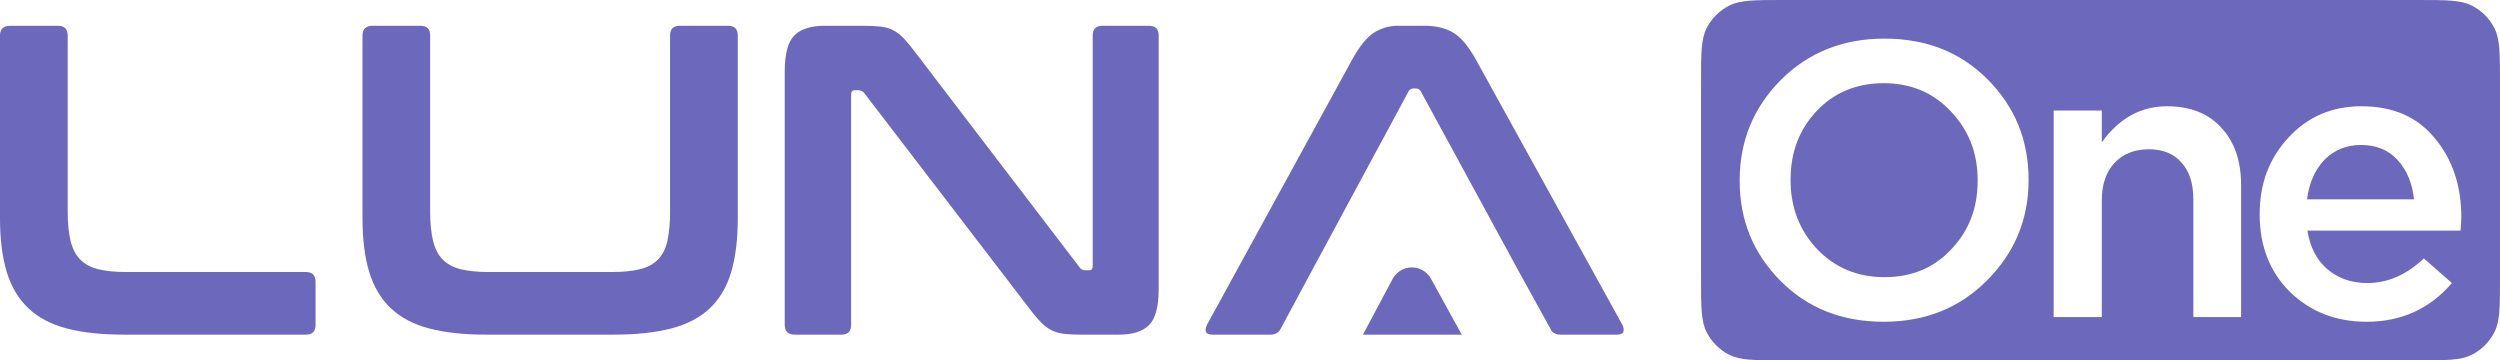 <svg width="111" height="16" viewBox="0 0 111 16" fill="none" xmlns="http://www.w3.org/2000/svg">
<path d="M5.503 14.858C4.507 14.858 3.662 14.767 2.969 14.585C2.273 14.402 1.705 14.105 1.267 13.693C0.828 13.283 0.508 12.746 0.304 12.088C0.101 11.427 -0 10.627 2.49761e-07 9.688V1.577C2.49761e-07 1.288 0.152 1.145 0.452 1.145H2.575C2.862 1.145 3.006 1.289 3.006 1.577V9.394C3.006 9.915 3.05 10.351 3.133 10.696C3.22 11.043 3.359 11.316 3.557 11.518C3.753 11.721 4.019 11.866 4.352 11.951C4.687 12.035 5.109 12.078 5.619 12.078H13.579C13.866 12.078 14.01 12.222 14.011 12.509V14.428C14.011 14.716 13.866 14.858 13.579 14.858L5.503 14.858Z" fill="#6C68BB"/>
<path d="M21.596 14.858C20.6 14.858 19.755 14.767 19.061 14.585C18.364 14.402 17.798 14.105 17.361 13.693C16.923 13.283 16.599 12.746 16.397 12.088C16.194 11.427 16.095 10.627 16.095 9.688V1.577C16.095 1.288 16.244 1.145 16.547 1.145H18.668C18.957 1.145 19.099 1.288 19.099 1.577V9.394C19.099 9.915 19.142 10.351 19.229 10.696C19.312 11.043 19.455 11.316 19.65 11.518C19.846 11.721 20.112 11.866 20.445 11.951C20.781 12.035 21.202 12.078 21.712 12.078H27.157C27.669 12.078 28.09 12.035 28.424 11.951C28.757 11.866 29.024 11.721 29.219 11.518C29.415 11.316 29.555 11.043 29.634 10.696C29.718 10.267 29.757 9.831 29.75 9.394V1.577C29.75 1.288 29.895 1.145 30.181 1.145H32.326C32.612 1.145 32.758 1.288 32.758 1.577V9.688C32.758 10.627 32.658 11.427 32.462 12.088C32.264 12.746 31.947 13.283 31.509 13.693C31.071 14.106 30.499 14.402 29.799 14.585C29.097 14.767 28.249 14.858 27.254 14.858L21.596 14.858Z" fill="#6C68BB"/>
<path d="M47.989 14.858C47.737 14.861 47.484 14.848 47.233 14.821C47.045 14.799 46.862 14.746 46.692 14.663C46.52 14.575 46.364 14.46 46.23 14.322C46.042 14.127 45.868 13.921 45.709 13.703L38.38 4.143C38.319 4.061 38.224 4.011 38.122 4.006H37.948C37.841 4.006 37.79 4.072 37.79 4.201V14.428C37.79 14.716 37.646 14.858 37.358 14.858H35.294C34.995 14.858 34.842 14.716 34.842 14.428V3.183C34.842 2.385 34.986 1.849 35.275 1.567C35.563 1.286 36.007 1.145 36.611 1.145H38.342C38.604 1.143 38.865 1.156 39.126 1.185C39.318 1.205 39.505 1.261 39.676 1.352C39.845 1.445 39.998 1.564 40.129 1.704C40.305 1.893 40.468 2.093 40.62 2.301L47.928 11.863C47.981 11.953 48.08 12.006 48.185 11.999H48.363C48.466 11.999 48.517 11.934 48.517 11.802V1.577C48.517 1.289 48.662 1.144 48.952 1.145H51.014C51.303 1.145 51.445 1.289 51.445 1.577V12.823C51.445 13.618 51.303 14.157 51.014 14.438C50.727 14.72 50.28 14.858 49.678 14.858L47.989 14.858Z" fill="#6C68BB"/>
<path d="M69.297 14.859C69.073 14.859 68.923 14.775 68.844 14.605L67.45 12.079L63.088 4.065C63.048 3.982 62.964 3.929 62.872 3.928H62.752C62.66 3.929 62.576 3.982 62.536 4.065L58.214 12.079L56.857 14.606C56.766 14.775 56.616 14.859 56.406 14.859H53.85C53.681 14.859 53.579 14.818 53.546 14.732C53.513 14.649 53.531 14.54 53.597 14.408L60.043 2.634C60.368 2.047 60.69 1.651 61.005 1.449C61.334 1.242 61.716 1.136 62.105 1.145H63.263C63.76 1.145 64.18 1.246 64.522 1.449C64.863 1.651 65.195 2.047 65.523 2.634L72.026 14.408C72.093 14.539 72.108 14.648 72.078 14.732C72.045 14.818 71.948 14.859 71.791 14.859L69.297 14.859ZM60.515 14.859L61.83 12.388C61.998 12.072 62.328 11.873 62.686 11.873C63.04 11.873 63.367 12.067 63.536 12.377L64.901 14.858L60.515 14.859Z" fill="#6C68BB"/>
<path d="M80.676 11.056C81.471 11.889 82.469 12.306 83.672 12.306C84.876 12.306 85.863 11.895 86.633 11.073C87.416 10.252 87.808 9.239 87.808 8.035V8C87.808 6.796 87.41 5.777 86.616 4.944C85.833 4.111 84.841 3.694 83.637 3.694C82.434 3.694 81.442 4.105 80.659 4.927C79.888 5.748 79.502 6.761 79.502 7.965V8C79.502 9.204 79.894 10.223 80.676 11.056Z" fill="#6C68BB"/>
<path d="M107.181 8.851H102.433C102.526 8.122 102.783 7.537 103.204 7.097C103.636 6.657 104.179 6.437 104.833 6.437C105.511 6.437 106.054 6.663 106.463 7.114C106.871 7.566 107.111 8.145 107.181 8.851Z" fill="#6C68BB"/>
<path fill-rule="evenodd" clip-rule="evenodd" d="M75.775 1.248C75.526 1.737 75.526 2.377 75.526 3.657V12.343C75.526 13.623 75.526 14.263 75.775 14.752C75.995 15.182 76.345 15.532 76.775 15.751C77.265 16 77.906 16 79.188 16H107.338C108.62 16 109.261 16 109.75 15.751C110.181 15.532 110.531 15.182 110.751 14.752C111 14.263 111 13.623 111 12.343V3.657C111 2.377 111 1.737 110.751 1.248C110.531 0.818 110.181 0.468 109.75 0.249C109.261 0 108.62 0 107.338 0H79.188C77.906 0 77.265 0 76.775 0.249C76.345 0.468 75.995 0.818 75.775 1.248ZM83.637 14.286C81.78 14.286 80.25 13.678 79.047 12.463C77.844 11.247 77.242 9.771 77.242 8.035V8C77.242 6.264 77.85 4.782 79.064 3.555C80.291 2.328 81.827 1.714 83.672 1.714C85.53 1.714 87.06 2.322 88.263 3.537C89.466 4.753 90.068 6.229 90.068 7.965V8C90.068 9.736 89.454 11.218 88.228 12.445C87.013 13.672 85.483 14.286 83.637 14.286ZM91.182 14.077V4.909H93.32V6.316C94.091 5.251 95.054 4.718 96.211 4.718C97.25 4.718 98.056 5.037 98.629 5.673C99.213 6.298 99.505 7.149 99.505 8.226V14.077H97.385V8.868C97.385 8.15 97.209 7.601 96.859 7.219C96.52 6.825 96.035 6.628 95.405 6.628C94.774 6.628 94.266 6.831 93.88 7.236C93.507 7.641 93.32 8.197 93.32 8.903V14.077H91.182ZM101.679 12.966C102.59 13.846 103.723 14.286 105.078 14.286C106.62 14.286 107.882 13.713 108.863 12.567L107.619 11.473C106.848 12.202 106.013 12.567 105.113 12.567C104.413 12.567 103.823 12.364 103.344 11.959C102.865 11.554 102.567 10.981 102.45 10.24H109.248C109.272 9.962 109.283 9.765 109.283 9.65C109.283 8.249 108.892 7.08 108.11 6.142C107.339 5.193 106.252 4.718 104.851 4.718C103.542 4.718 102.462 5.181 101.609 6.107C100.757 7.022 100.33 8.15 100.33 9.493V9.528C100.33 10.929 100.78 12.075 101.679 12.966Z" fill="#6C68BB"/>
</svg>
